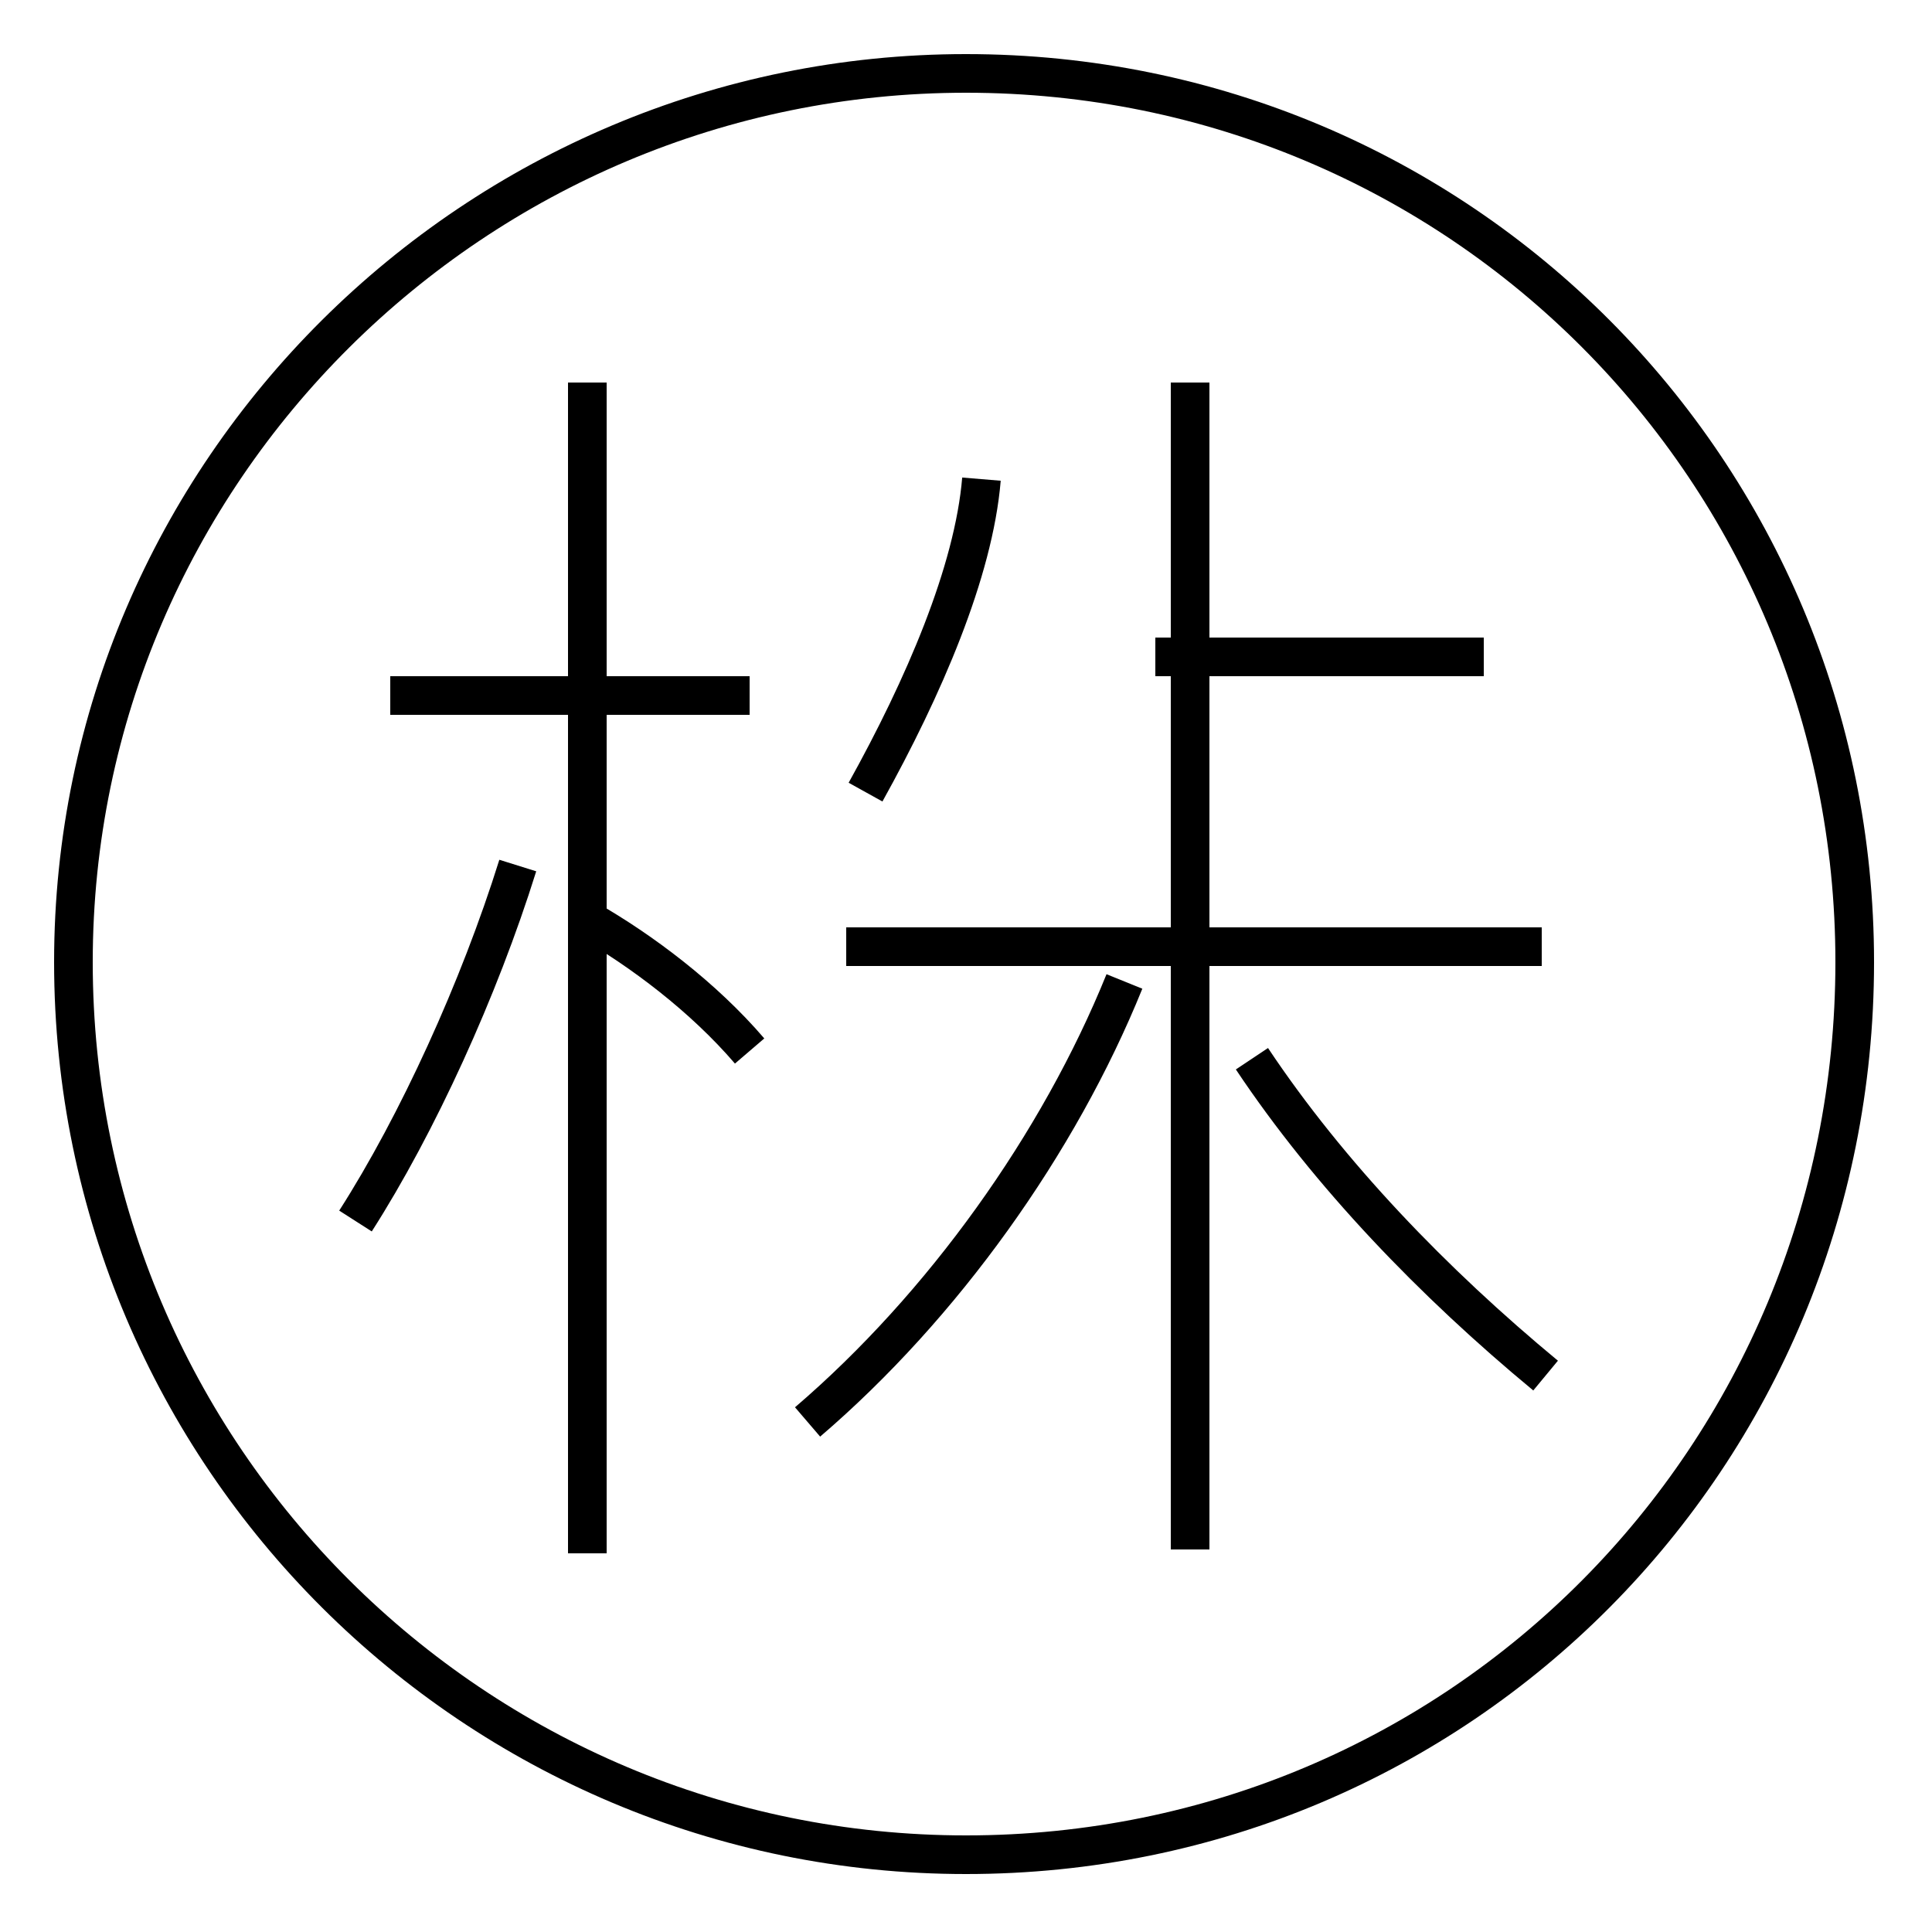 <?xml version='1.0' encoding='utf8'?>
<svg viewBox="0.0 -44.0 50.0 50.0" version="1.1" xmlns="http://www.w3.org/2000/svg">
<rect x="0.0" y="-44.0" width="50.0" height="50.0" fill="#808080" stroke="none"/>
<rect x="-1000" y="-1000" width="2000" height="2000" stroke="white" fill="white"/>
<g style="fill:none; stroke:#000000;  stroke-width:1">
<path d="M 9.2 12.4 C 10.8 14.9 12.4 18.4 13.4 21.6 M 19.4 26.0 L 10.1 26.0 M 15.2 3.8 L 15.2 34.1 M 19.4 16.8 C 18.2 18.2 16.6 19.4 15.2 20.2 M 20.9 7.2 C 24.4 10.2 27.4 14.4 29.1 18.6 M 22.4 23.5 C 23.9 26.2 25.2 29.2 25.4 31.6 M 25.0 -4.0 C 12.3 -4.0 1.9 6.3 1.9 19.1 C 1.9 31.8 12.3 42.1 25.0 42.1 C 37.8 42.1 48.0 31.8 48.0 19.1 C 48.0 6.3 37.8 -4.0 25.0 -4.0 Z M 38.4 27.0 L 29.9 27.0 M 30.8 3.9 L 30.8 34.1 M 39.9 19.5 L 21.9 19.5 M 40.0 8.4 C 37.1 10.8 34.4 13.6 32.4 16.6" transform="scale(1, -1)" />
</g>
</svg>